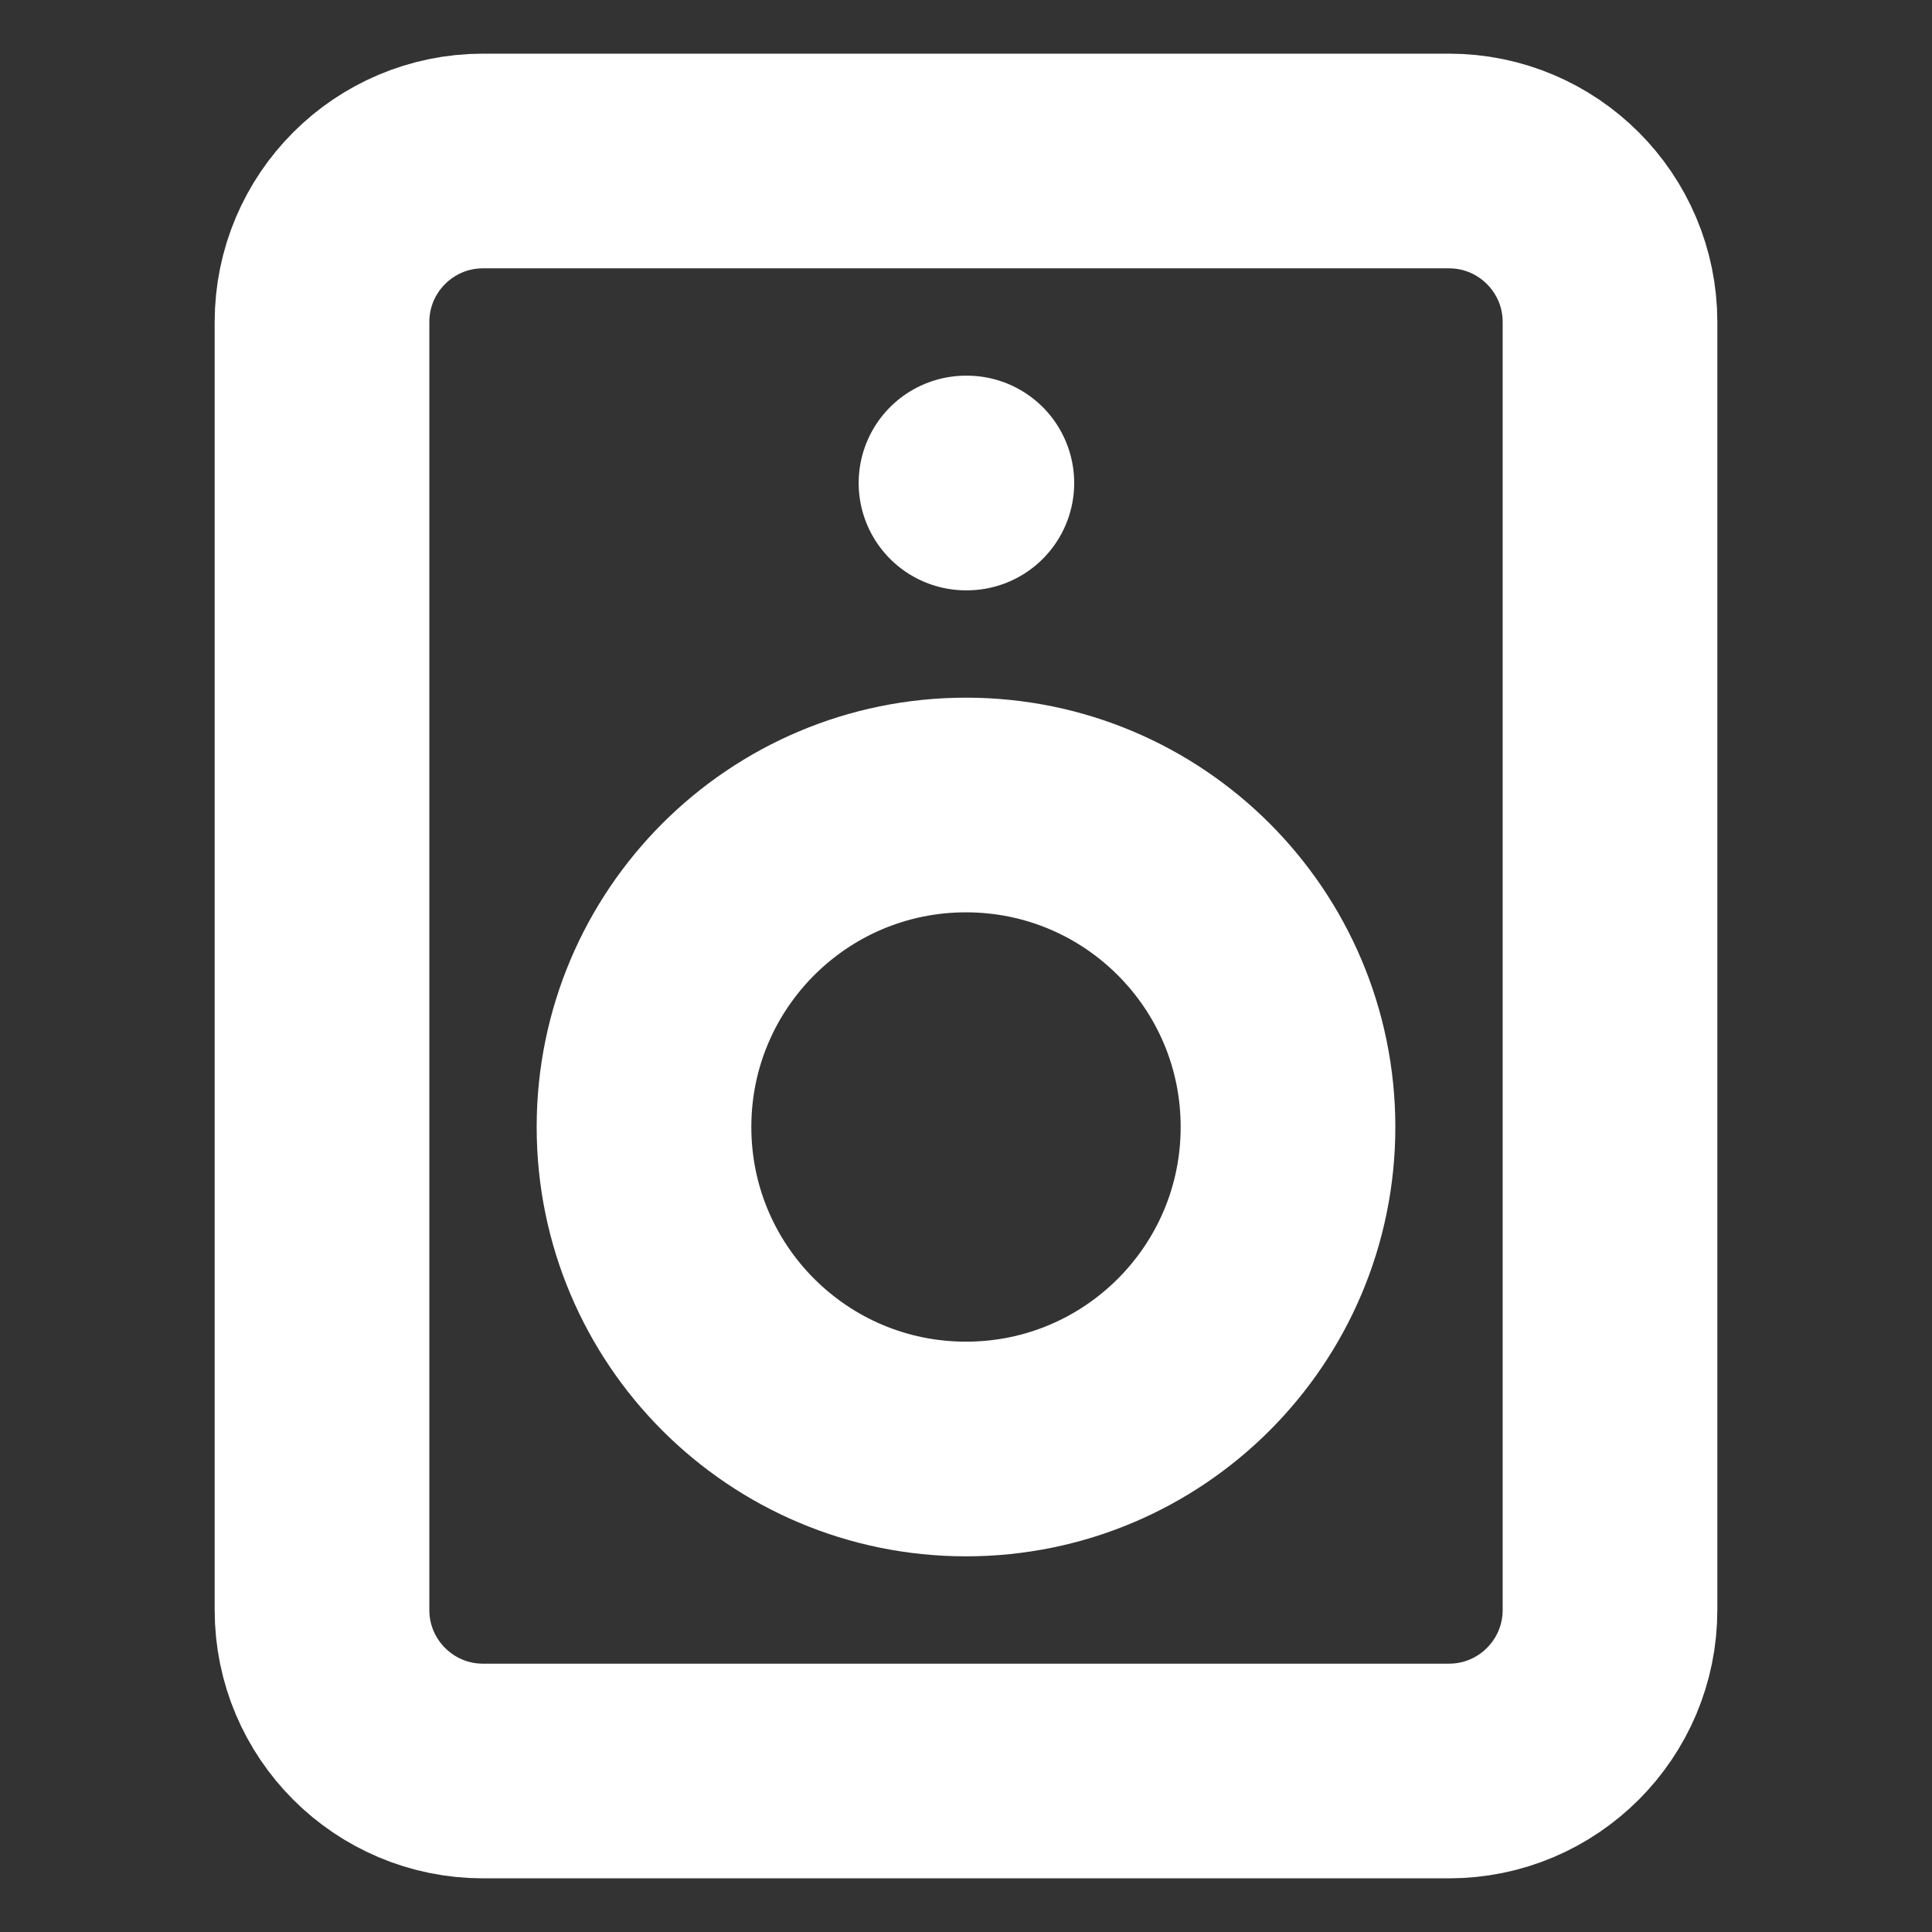 <svg width="18" height="18" viewBox="0 0 18 18" fill="none" xmlns="http://www.w3.org/2000/svg">
<rect x="0" y="0" width="18" height="18" fill="#333333" stroke="none"/>
<path d="M13.5 1.5H4.5C3.672 1.5 3 2.172 3 3V15C3 15.828 3.672 16.5 4.5 16.5H13.5C14.328 16.5 15 15.828 15 15V3C15 2.172 14.328 1.5 13.5 1.5Z" stroke="white" stroke-width="2" stroke-linecap="round" stroke-linejoin="round"/>
<path d="M9 13.5C10.657 13.5 12 12.157 12 10.5C12 8.843 10.657 7.5 9 7.5C7.343 7.5 6 8.843 6 10.5C6 12.157 7.343 13.5 9 13.5Z" stroke="white" stroke-width="2" stroke-linecap="round" stroke-linejoin="round"/>
<path d="M9 4.5H9.008" stroke="white" stroke-width="2" stroke-linecap="round" stroke-linejoin="round"/>
</svg>
